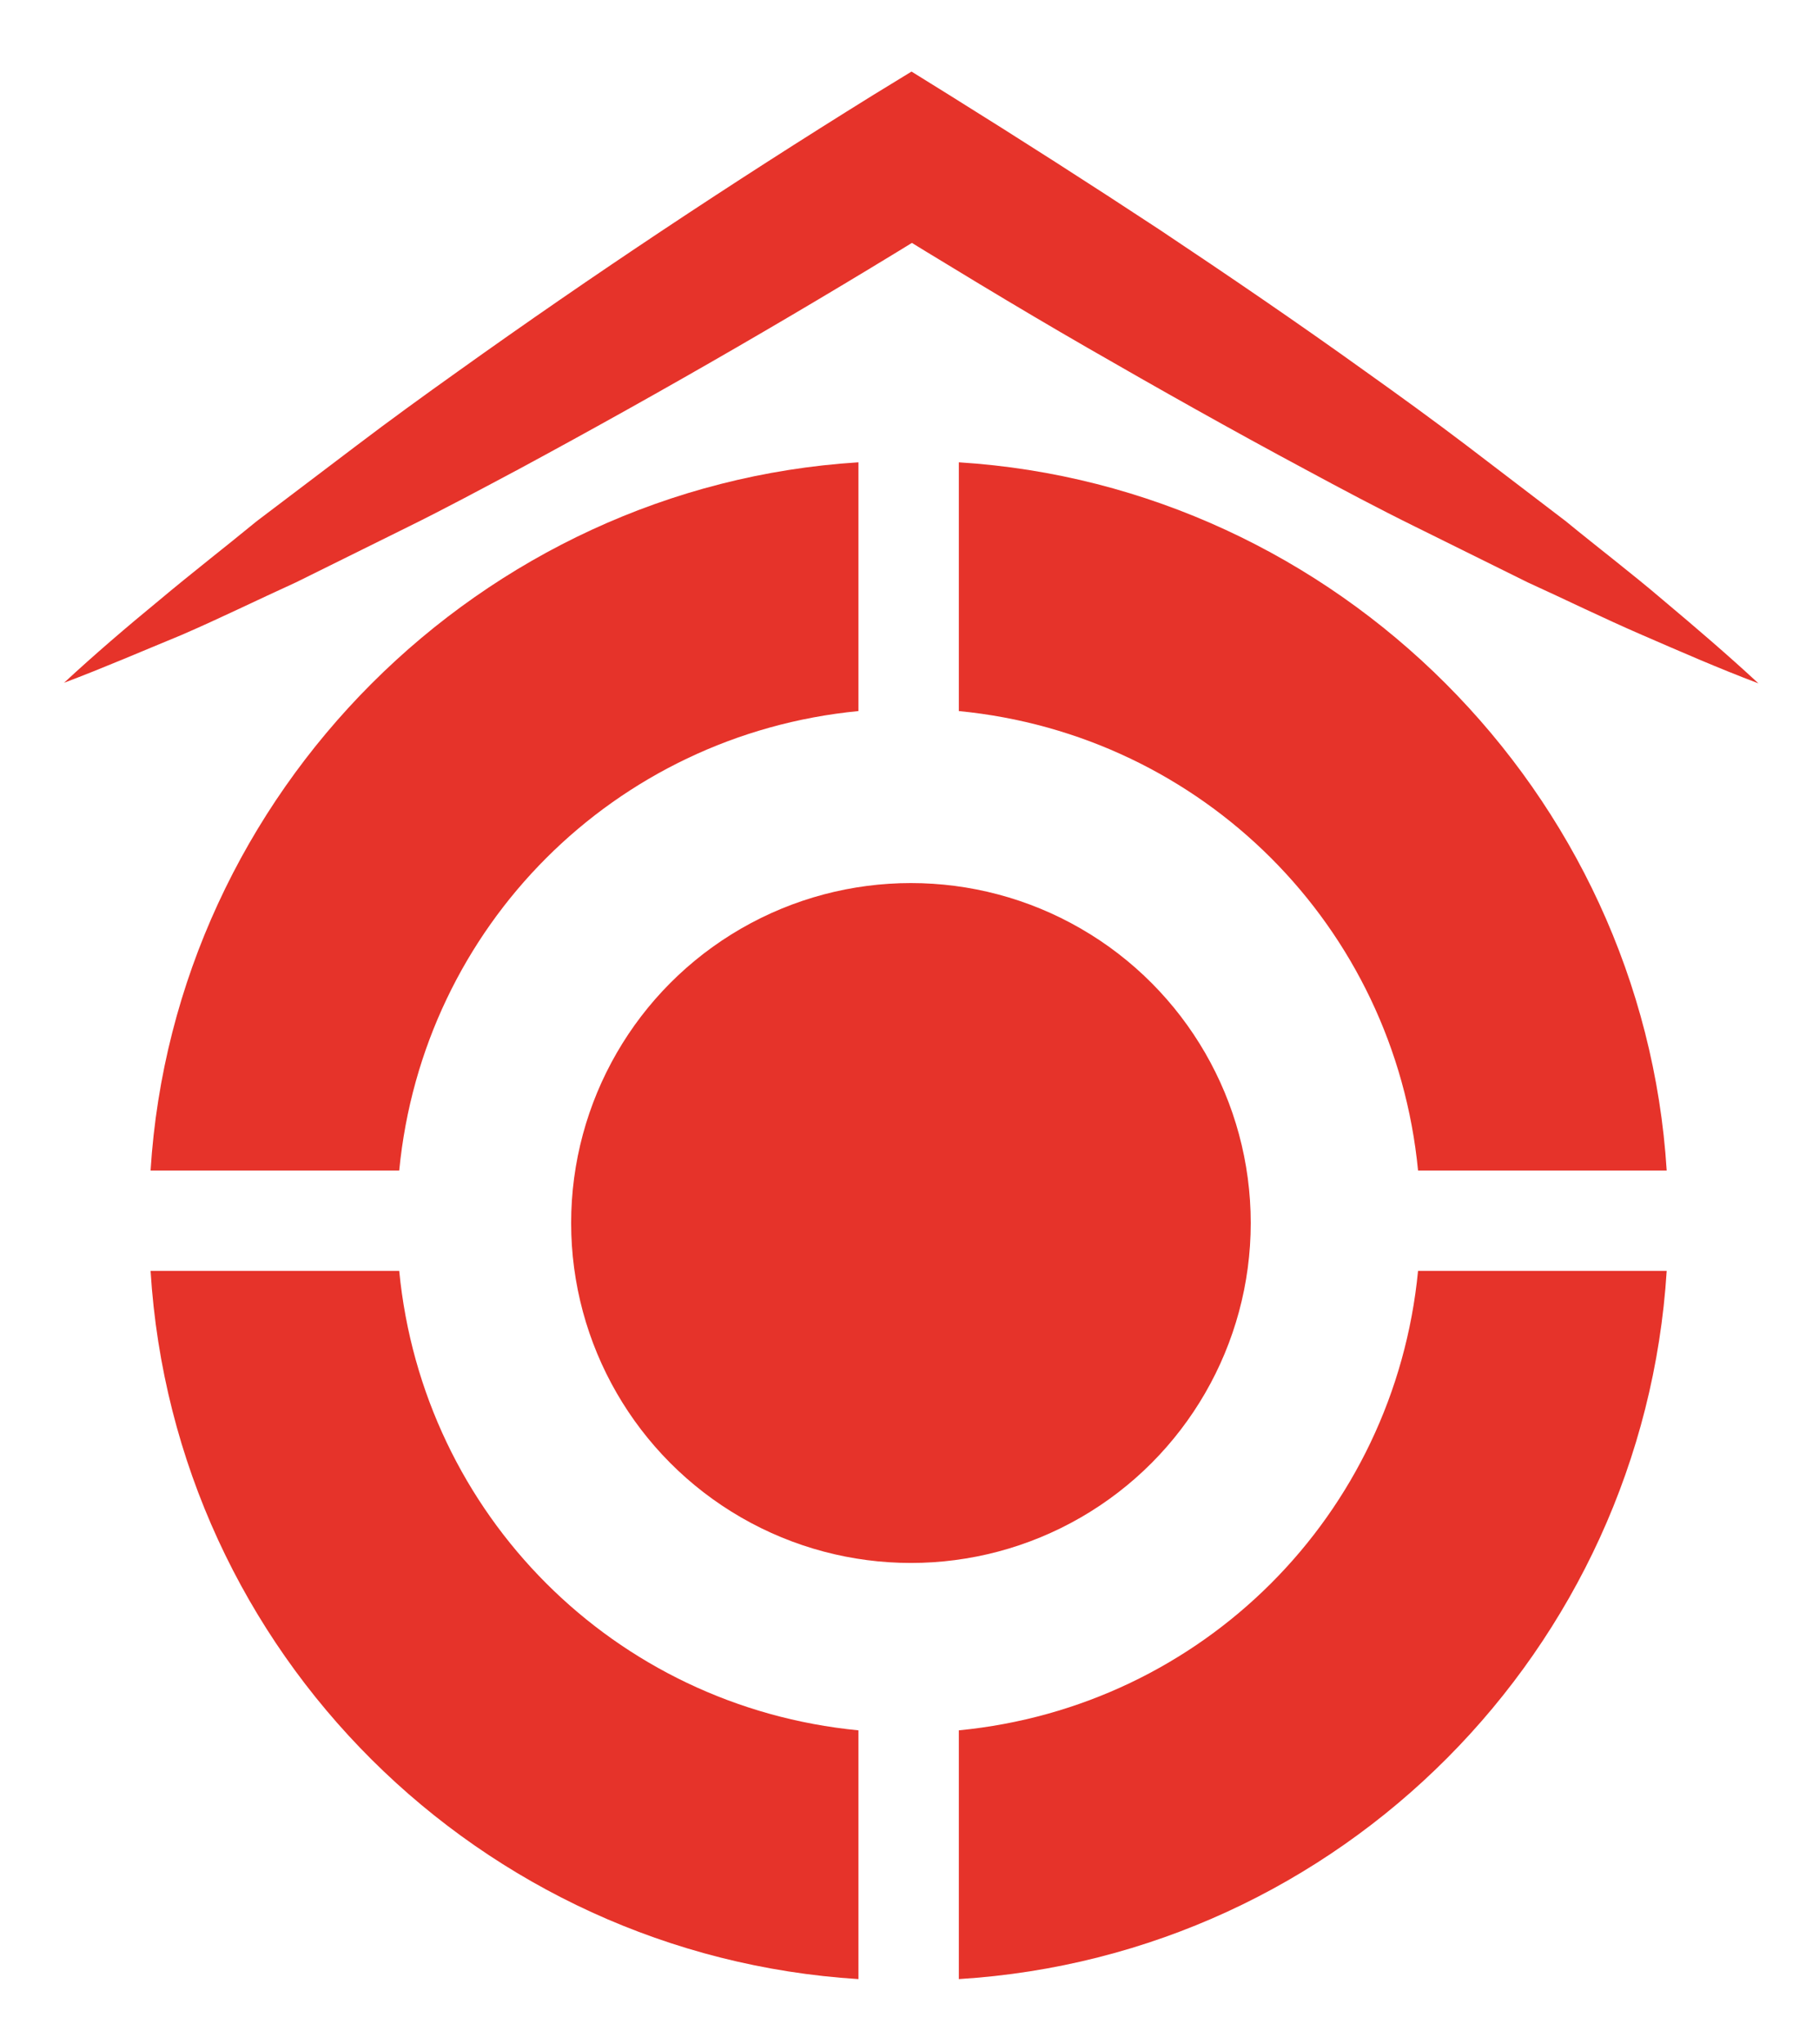 <?xml version="1.0" encoding="utf-8"?>
<!-- Generator: Adobe Illustrator 18.1.1, SVG Export Plug-In . SVG Version: 6.00 Build 0)  -->
<svg version="1.1" id="Layer_1" xmlns="http://www.w3.org/2000/svg" xmlns:xlink="http://www.w3.org/1999/xlink" x="0px" y="0px"
	 viewBox="140 243.9 315.3 354.1" enable-background="new 140 243.9 315.3 354.1" xml:space="preserve">
<circle fill="#E6332A" cx="297.9" cy="455.8" r="58.9"/>
<g>
	<path fill="#E6332A" d="M209.2,446.7c4.1-42.3,37.3-75.5,79.6-79.6V324c-65.5,4.1-118.6,57.2-122.7,122.7H209.2z"/>
	<path fill="#E6332A" d="M306.2,367.1c42.3,4.1,75.5,37.3,79.6,79.6h43.1c-4.1-65.5-57.2-118.6-122.7-122.7V367.1z"/>
	<path fill="#E6332A" d="M288.8,543.7c-42.3-4.1-75.5-37.3-79.6-79.6h-43.1c4.1,66.3,57.2,118.6,122.7,122.7V543.7z"/>
	<path fill="#E6332A" d="M385.8,464.1c-4.1,42.3-37.3,75.5-79.6,79.6v43.1c66.3-4.1,118.6-57.2,122.7-122.7
		C428.9,464.1,385.8,464.1,385.8,464.1z"/>
</g>
<path fill="#E6332A" d="M151.1,362.2c5.4-5,10.9-9.7,16.5-14.3c5.6-4.7,11.3-9.1,16.9-13.7l17.3-13.1c5.8-4.4,11.6-8.6,17.5-12.8
	c23.5-16.8,47.5-32.7,72-47.9l6.7-4.1l6.6,4.1c12.2,7.6,24.4,15.4,36.4,23.3c12,8,23.9,16.1,35.6,24.5c5.9,4.2,11.7,8.4,17.5,12.8
	l17.3,13.2c5.6,4.6,11.4,9,16.9,13.7c5.6,4.7,11.1,9.4,16.5,14.4c-6.9-2.6-13.5-5.5-20.2-8.4s-13.2-6.1-19.8-9.1l-19.4-9.6
	c-6.5-3.2-12.9-6.6-19.2-10c-12.7-6.8-25.3-13.9-37.8-21.1c-12.5-7.2-24.8-14.7-37-22.2h13.3c-24.5,15.2-49.4,29.6-74.8,43.3
	c-6.4,3.4-12.7,6.8-19.2,10l-19.4,9.6c-6.6,3-13.1,6.2-19.8,9.1C164.7,356.7,158,359.6,151.1,362.2z"/>
</svg>
